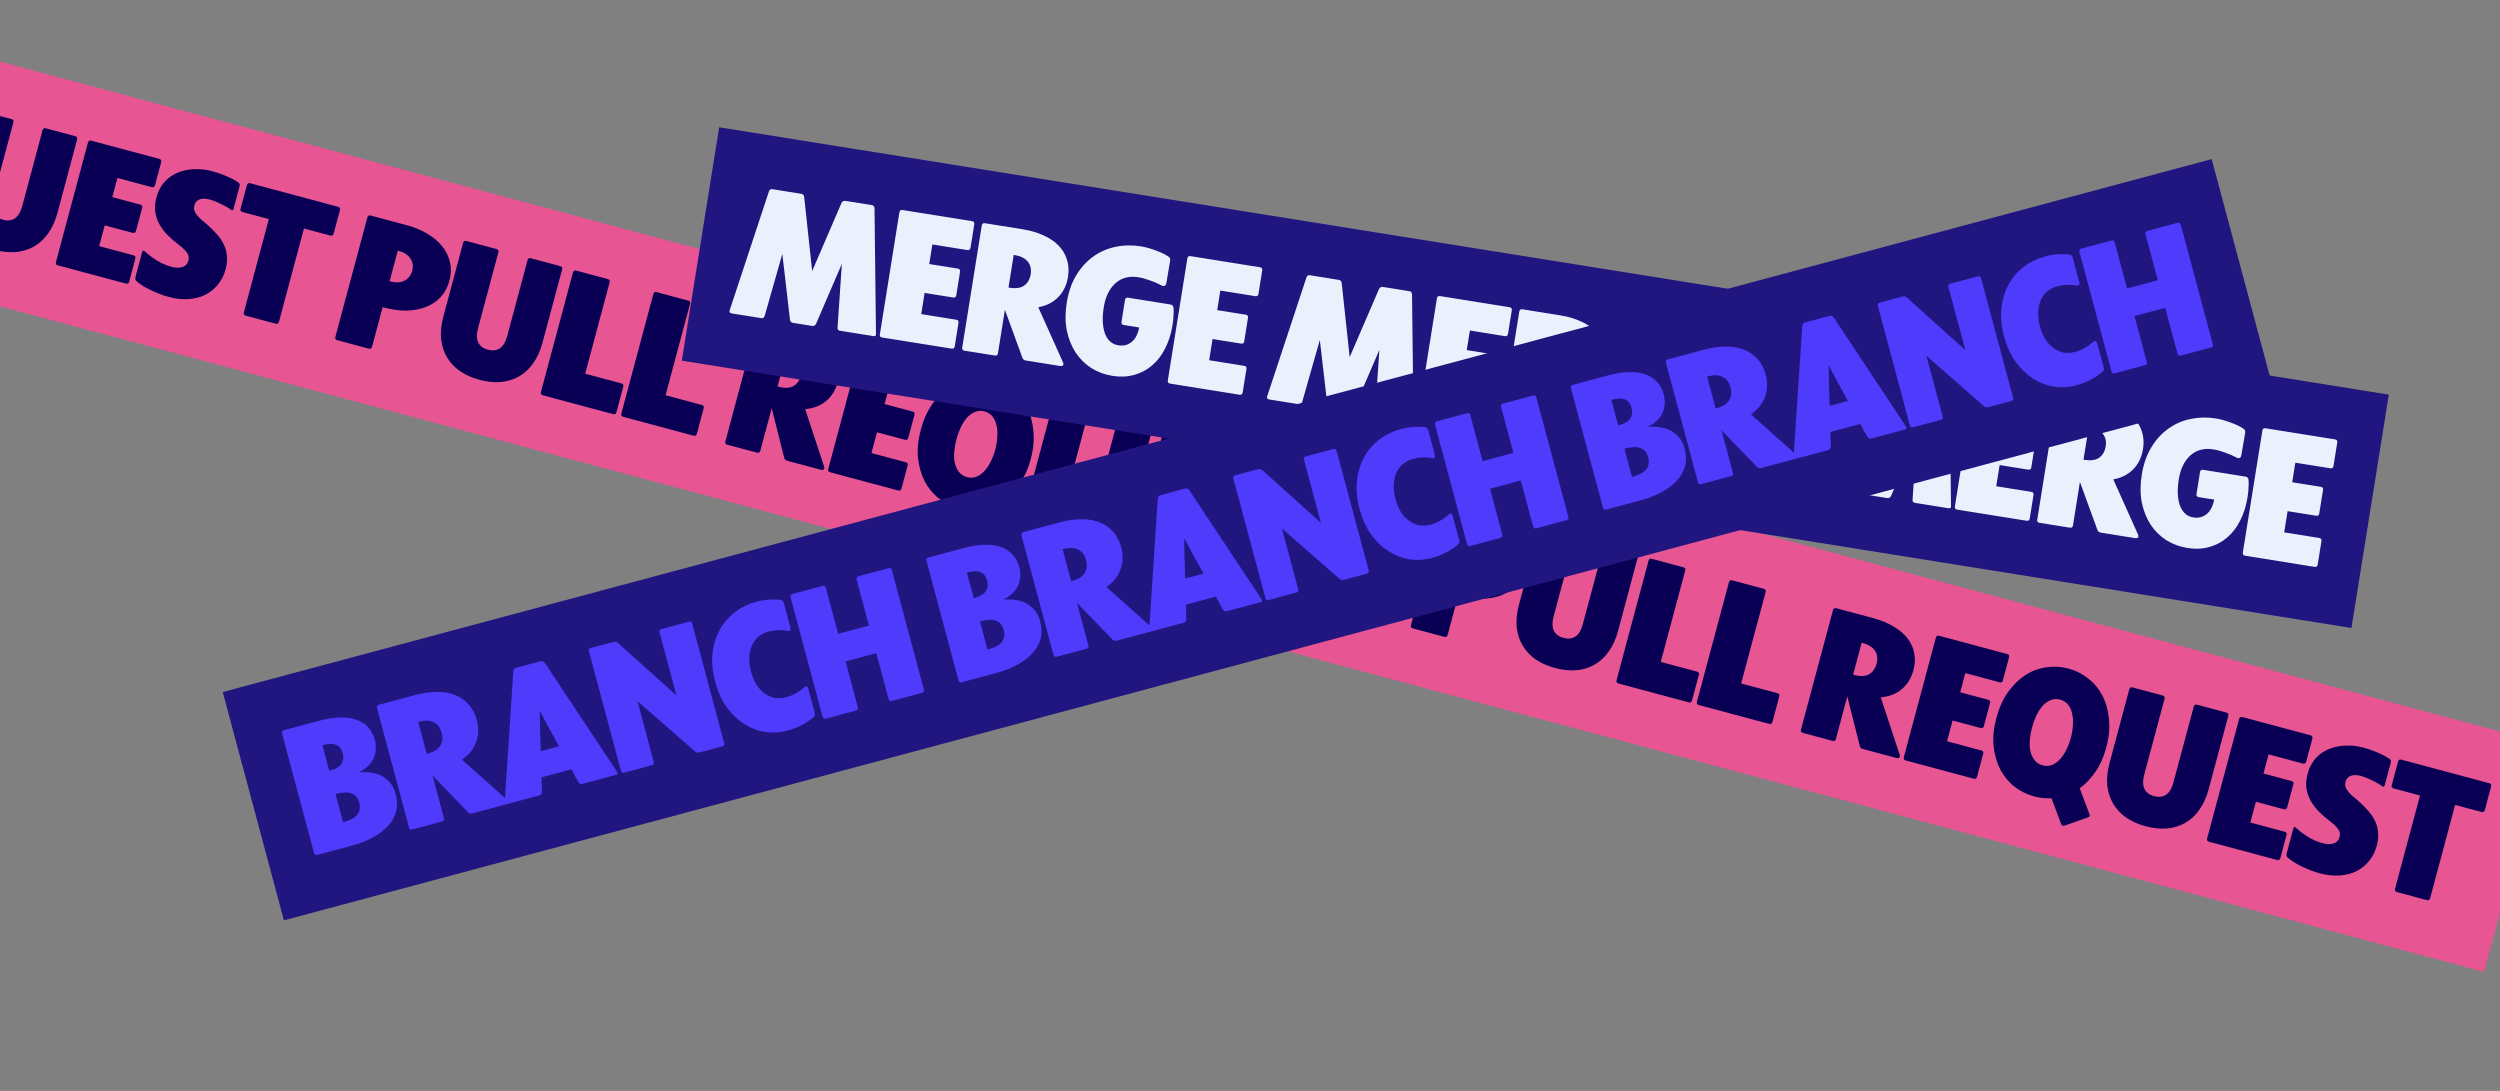 <svg width="550" height="240" viewBox="0 0 550 240" fill="none" xmlns="http://www.w3.org/2000/svg">
<rect x="0" y="0" width="550" height="240" fill="#808080" stroke="none"/>
<g clip-path="url(#clip0)">
<rect width="748" height="52" transform="translate(-162.542 -30) rotate(15)" fill="#E85593"/>
<path d="M-147.114 -13.857C-145.44 -13.408 -143.937 -12.785 -142.604 -11.986C-141.272 -11.188 -140.182 -10.26 -139.333 -9.205C-138.484 -8.149 -137.915 -6.975 -137.626 -5.683C-137.331 -4.417 -137.376 -3.062 -137.763 -1.62C-138.135 -0.229 -138.77 0.954 -139.666 1.929C-140.529 2.884 -141.609 3.617 -142.905 4.125C-144.168 4.615 -145.592 4.882 -147.178 4.927C-148.756 4.945 -150.434 4.717 -152.212 4.24L-152.443 4.178L-154.773 12.871C-154.876 13.258 -155.121 13.399 -155.508 13.296L-162.424 11.443C-162.81 11.339 -162.951 11.094 -162.848 10.708L-155.808 -15.565C-155.704 -15.952 -155.46 -16.093 -155.073 -15.99L-147.114 -13.857ZM-150.834 -1.519C-149.546 -1.174 -148.484 -1.221 -147.649 -1.66C-146.788 -2.092 -146.223 -2.81 -145.954 -3.814C-145.678 -4.845 -145.808 -5.749 -146.345 -6.528C-146.849 -7.326 -147.719 -7.89 -148.955 -8.222L-149.11 -8.263L-150.911 -1.54L-150.834 -1.519ZM-131.145 20.155C-132.767 19.72 -134.186 19.092 -135.402 18.269C-136.61 17.421 -137.566 16.405 -138.271 15.223C-138.975 14.04 -139.415 12.694 -139.59 11.184C-139.733 9.655 -139.559 7.976 -139.069 6.147L-134.752 -9.965C-134.648 -10.351 -134.403 -10.493 -134.017 -10.389L-127.41 -8.619C-127.024 -8.515 -126.882 -8.27 -126.986 -7.884L-131.458 8.807C-131.81 10.121 -131.789 11.176 -131.395 11.971C-130.994 12.742 -130.291 13.261 -129.287 13.53C-128.282 13.799 -127.414 13.701 -126.681 13.235C-125.942 12.742 -125.397 11.839 -125.045 10.526L-120.572 -6.165C-120.469 -6.552 -120.224 -6.693 -119.837 -6.59L-113.385 -4.861C-112.999 -4.757 -112.857 -4.512 -112.961 -4.126L-117.278 11.986C-117.768 13.815 -118.47 15.352 -119.383 16.598C-120.264 17.825 -121.305 18.775 -122.507 19.447C-123.708 20.119 -125.044 20.52 -126.515 20.65C-127.979 20.755 -129.522 20.59 -131.145 20.155ZM-99.932 20.94C-99.546 21.044 -99.404 21.289 -99.508 21.675L-101.009 27.277C-101.113 27.664 -101.357 27.805 -101.744 27.702L-117.199 23.561C-117.585 23.457 -117.726 23.212 -117.623 22.826L-110.583 -3.447C-110.48 -3.834 -110.235 -3.975 -109.848 -3.872L-102.932 -2.019C-102.546 -1.915 -102.404 -1.67 -102.508 -1.284L-107.891 18.808L-99.932 20.94ZM-82.244 25.68C-81.857 25.783 -81.716 26.028 -81.819 26.415L-83.32 32.017C-83.424 32.404 -83.669 32.545 -84.055 32.441L-99.51 28.3C-99.897 28.197 -100.038 27.952 -99.934 27.565L-92.894 1.292C-92.791 0.906 -92.546 0.764 -92.16 0.868L-85.244 2.721C-84.857 2.825 -84.716 3.07 -84.819 3.456L-90.203 23.547L-82.244 25.68ZM-55.355 39.138C-55.268 39.327 -55.248 39.511 -55.297 39.692C-55.373 39.975 -55.642 40.055 -56.106 39.93L-63.408 37.974C-63.821 37.863 -64.059 37.62 -64.124 37.244L-66.852 26.408L-69.358 35.758C-69.461 36.145 -69.706 36.286 -70.093 36.183L-76.622 34.433C-77.009 34.33 -77.15 34.085 -77.046 33.698L-70.007 7.425C-69.903 7.039 -69.658 6.897 -69.272 7.001L-61.158 9.175C-59.484 9.623 -58.016 10.224 -56.754 10.976C-55.46 11.709 -54.433 12.564 -53.673 13.541C-52.887 14.524 -52.379 15.613 -52.146 16.807C-51.888 18.008 -51.939 19.279 -52.298 20.618C-52.767 22.369 -53.625 23.768 -54.872 24.815C-56.118 25.861 -57.658 26.456 -59.491 26.6L-55.355 39.138ZM-63.684 14.585L-65.569 21.617L-65.414 21.659C-64.023 22.031 -62.923 21.995 -62.113 21.549C-61.271 21.085 -60.702 20.299 -60.405 19.191C-60.115 18.109 -60.235 17.166 -60.765 16.361C-61.294 15.557 -62.216 14.979 -63.53 14.627L-63.684 14.585ZM-40.889 21.273L-42.017 25.485L-35.874 27.131C-35.488 27.234 -35.346 27.479 -35.45 27.866L-36.806 32.927C-36.91 33.313 -37.154 33.455 -37.541 33.351L-43.684 31.705L-44.906 36.264L-37.372 38.283C-36.985 38.387 -36.844 38.632 -36.947 39.018L-38.303 44.079C-38.407 44.466 -38.652 44.607 -39.038 44.504L-53.991 40.497C-54.377 40.394 -54.519 40.149 -54.415 39.762L-47.375 13.489C-47.272 13.103 -47.027 12.961 -46.64 13.065L-31.688 17.071C-31.302 17.175 -31.16 17.42 -31.264 17.806L-32.62 22.868C-32.723 23.254 -32.968 23.395 -33.355 23.292L-40.889 21.273ZM-13.591 52.275C-13.529 52.457 -13.512 52.599 -13.54 52.702C-13.581 52.857 -13.706 52.962 -13.914 53.016L-19.038 54.832C-19.188 54.875 -19.314 54.882 -19.417 54.855C-19.572 54.813 -19.702 54.682 -19.808 54.46L-21.935 48.797C-23.198 48.872 -24.46 48.741 -25.722 48.403C-27.345 47.968 -28.808 47.245 -30.11 46.233C-31.406 45.196 -32.445 43.924 -33.229 42.416C-33.986 40.916 -34.468 39.213 -34.676 37.308C-34.857 35.409 -34.651 33.352 -34.058 31.137C-33.464 28.922 -32.611 27.025 -31.497 25.446C-30.358 23.874 -29.086 22.628 -27.68 21.707C-26.247 20.793 -24.715 20.224 -23.081 19.999C-21.44 19.748 -19.808 19.84 -18.186 20.275C-16.563 20.71 -15.116 21.443 -13.847 22.473C-12.544 23.485 -11.501 24.744 -10.718 26.252C-9.935 27.759 -9.456 29.475 -9.281 31.399C-9.081 33.33 -9.277 35.403 -9.871 37.618C-10.43 39.705 -11.226 41.493 -12.261 42.982C-13.269 44.479 -14.421 45.689 -15.718 46.611L-13.591 52.275ZM-26.214 33.239C-26.456 34.14 -26.617 35.05 -26.697 35.967C-26.77 36.858 -26.729 37.684 -26.573 38.443C-26.392 39.21 -26.087 39.871 -25.656 40.428C-25.226 40.985 -24.637 41.364 -23.89 41.564C-23.143 41.764 -22.444 41.731 -21.792 41.464C-21.141 41.196 -20.558 40.773 -20.044 40.193C-19.504 39.62 -19.043 38.929 -18.66 38.12C-18.245 37.293 -17.917 36.428 -17.675 35.527C-17.427 34.6 -17.279 33.687 -17.232 32.788C-17.151 31.871 -17.202 31.029 -17.383 30.263C-17.532 29.478 -17.821 28.807 -18.252 28.25C-18.682 27.693 -19.271 27.314 -20.018 27.114C-20.765 26.914 -21.464 26.947 -22.115 27.215C-22.767 27.482 -23.366 27.915 -23.913 28.514C-24.427 29.093 -24.879 29.801 -25.268 30.635C-25.651 31.444 -25.966 32.312 -26.214 33.239ZM-1.213 54.97C-2.835 54.535 -4.254 53.907 -5.469 53.084C-6.678 52.236 -7.634 51.221 -8.339 50.038C-9.043 48.855 -9.483 47.509 -9.658 45.999C-9.801 44.47 -9.627 42.791 -9.137 40.962L-4.82 24.85C-4.716 24.464 -4.471 24.323 -4.085 24.426L2.522 26.196C2.908 26.3 3.05 26.545 2.946 26.931L-1.526 43.623C-1.878 44.936 -1.857 45.991 -1.463 46.787C-1.062 47.557 -0.359 48.076 0.645 48.345C1.65 48.615 2.518 48.516 3.251 48.05C3.99 47.558 4.536 46.655 4.888 45.341L9.36 28.65C9.463 28.263 9.708 28.122 10.095 28.226L16.547 29.954C16.934 30.058 17.075 30.303 16.971 30.689L12.654 46.801C12.164 48.63 11.463 50.167 10.549 51.413C9.668 52.64 8.627 53.59 7.425 54.262C6.224 54.934 4.888 55.335 3.417 55.465C1.953 55.57 0.41 55.405 -1.213 54.97ZM25.835 39.152L24.707 43.363L30.85 45.009C31.237 45.113 31.378 45.358 31.274 45.744L29.918 50.806C29.815 51.192 29.57 51.333 29.183 51.23L23.04 49.584L21.819 54.143L29.353 56.162C29.739 56.265 29.881 56.51 29.777 56.897L28.421 61.958C28.317 62.344 28.072 62.486 27.686 62.382L12.733 58.376C12.347 58.272 12.206 58.027 12.309 57.641L19.349 31.368C19.453 30.981 19.698 30.84 20.084 30.944L35.036 34.95C35.423 35.054 35.564 35.298 35.461 35.685L34.105 40.746C34.001 41.133 33.756 41.274 33.37 41.171L25.835 39.152ZM37.118 65.324C35.83 64.979 34.551 64.498 33.28 63.881C32.029 63.297 30.963 62.639 30.082 61.906C29.796 61.636 29.701 61.321 29.797 60.96L31.278 55.435C31.34 55.203 31.448 55.108 31.603 55.15C31.706 55.177 31.789 55.227 31.853 55.299C32.719 56.084 33.639 56.772 34.612 57.364C35.611 57.963 36.626 58.401 37.656 58.677C38.635 58.939 39.456 58.966 40.12 58.757C40.816 58.529 41.26 58.055 41.453 57.334C41.619 56.715 41.522 56.151 41.162 55.64C40.827 55.137 40.226 54.548 39.358 53.873C38.438 53.185 37.609 52.466 36.871 51.716C36.133 50.966 35.532 50.17 35.068 49.328C34.603 48.486 34.295 47.575 34.143 46.596C34.017 45.623 34.106 44.571 34.41 43.437C34.776 42.072 35.371 40.934 36.195 40.023C37.019 39.111 37.987 38.432 39.101 37.985C40.221 37.513 41.435 37.258 42.743 37.222C44.057 37.16 45.383 37.308 46.723 37.667C47.753 37.943 48.763 38.297 49.752 38.727C50.748 39.132 51.62 39.587 52.368 40.091C52.694 40.316 52.809 40.609 52.712 40.97L51.387 45.916C51.311 46.199 51.183 46.316 51.003 46.268C50.951 46.254 50.881 46.208 50.792 46.129C50.12 45.645 49.342 45.202 48.456 44.799C47.603 44.377 46.842 44.076 46.172 43.897C45.27 43.655 44.514 43.646 43.902 43.868C43.316 44.098 42.943 44.509 42.785 45.101C42.674 45.514 42.655 45.895 42.727 46.245C42.831 46.577 43.007 46.9 43.254 47.215C43.501 47.529 43.799 47.858 44.149 48.2C44.532 48.523 44.95 48.87 45.403 49.24C46.276 49.998 47.04 50.755 47.693 51.51C48.354 52.239 48.868 52.998 49.236 53.787C49.631 54.583 49.859 55.431 49.921 56.331C50.017 57.212 49.923 58.181 49.64 59.237C49.294 60.525 48.732 61.644 47.953 62.595C47.206 63.527 46.288 64.275 45.199 64.839C44.116 65.377 42.885 65.696 41.505 65.795C40.151 65.902 38.689 65.745 37.118 65.324ZM74.366 45.488C74.752 45.592 74.894 45.837 74.79 46.223L73.403 51.401C73.299 51.787 73.054 51.928 72.668 51.825L66.873 50.272L61.375 70.788C61.272 71.174 61.027 71.316 60.64 71.212L54.072 69.453C53.686 69.349 53.544 69.104 53.648 68.718L59.145 48.201L53.349 46.648C52.963 46.545 52.822 46.3 52.925 45.914L54.312 40.736C54.416 40.35 54.661 40.208 55.047 40.312L74.366 45.488ZM89.515 49.548C91.189 49.996 92.693 50.62 94.025 51.419C95.357 52.217 96.447 53.144 97.296 54.2C98.145 55.256 98.714 56.43 99.003 57.722C99.299 58.988 99.253 60.343 98.867 61.785C98.494 63.176 97.859 64.359 96.963 65.333C96.1 66.289 95.02 67.021 93.725 67.53C92.461 68.019 91.037 68.287 89.451 68.331C87.873 68.35 86.195 68.121 84.418 67.645L84.186 67.583L81.856 76.276C81.753 76.662 81.508 76.804 81.122 76.7L74.206 74.847C73.819 74.744 73.678 74.499 73.781 74.112L80.821 47.839C80.925 47.453 81.17 47.311 81.556 47.415L89.515 49.548ZM85.795 61.885C87.083 62.23 88.145 62.184 88.98 61.745C89.841 61.313 90.406 60.595 90.676 59.59C90.952 58.56 90.821 57.655 90.285 56.877C89.781 56.079 88.91 55.514 87.674 55.183L87.519 55.142L85.718 61.864L85.795 61.885ZM105.485 83.56C103.862 83.125 102.443 82.496 101.228 81.674C100.019 80.825 99.063 79.81 98.358 78.627C97.654 77.445 97.214 76.098 97.039 74.588C96.896 73.059 97.07 71.38 97.56 69.551L101.877 53.44C101.981 53.053 102.226 52.912 102.612 53.016L109.219 54.786C109.605 54.889 109.747 55.134 109.643 55.521L105.171 72.212C104.819 73.525 104.84 74.58 105.234 75.376C105.635 76.146 106.338 76.666 107.342 76.935C108.347 77.204 109.215 77.105 109.948 76.639C110.687 76.147 111.233 75.244 111.585 73.93L116.057 57.239C116.161 56.853 116.406 56.711 116.792 56.815L123.244 58.544C123.631 58.647 123.772 58.892 123.669 59.279L119.351 75.39C118.861 77.219 118.16 78.757 117.246 80.003C116.365 81.23 115.324 82.179 114.122 82.851C112.921 83.523 111.585 83.924 110.114 84.055C108.65 84.159 107.107 83.995 105.485 83.56ZM136.697 84.345C137.083 84.448 137.225 84.693 137.121 85.08L135.62 90.682C135.517 91.068 135.272 91.21 134.885 91.106L119.431 86.965C119.044 86.862 118.903 86.617 119.006 86.23L126.046 59.957C126.15 59.571 126.395 59.429 126.781 59.533L133.697 61.386C134.083 61.49 134.225 61.734 134.121 62.121L128.738 82.212L136.697 84.345ZM154.386 89.085C154.772 89.188 154.913 89.433 154.81 89.819L153.309 95.422C153.205 95.808 152.96 95.95 152.574 95.846L137.119 91.705C136.733 91.601 136.591 91.356 136.695 90.97L143.735 64.697C143.838 64.31 144.083 64.169 144.469 64.272L151.386 66.126C151.772 66.229 151.913 66.474 151.81 66.861L146.426 86.952L154.386 89.085ZM181.274 102.542C181.361 102.731 181.381 102.916 181.333 103.096C181.257 103.38 180.987 103.459 180.523 103.335L173.221 101.378C172.809 101.268 172.57 101.025 172.505 100.648L169.777 89.813L167.271 99.163C167.168 99.549 166.923 99.691 166.537 99.587L160.007 97.838C159.621 97.734 159.479 97.489 159.583 97.103L166.623 70.83C166.726 70.443 166.971 70.302 167.357 70.405L175.471 72.579C177.145 73.028 178.613 73.628 179.875 74.381C181.169 75.114 182.196 75.969 182.956 76.945C183.742 77.929 184.251 79.018 184.483 80.212C184.741 81.413 184.69 82.683 184.331 84.022C183.862 85.774 183.004 87.173 181.757 88.219C180.511 89.266 178.971 89.861 177.138 90.005L181.274 102.542ZM172.945 77.99L171.061 85.022L171.215 85.063C172.606 85.436 173.706 85.4 174.516 84.954C175.358 84.489 175.928 83.703 176.224 82.596C176.514 81.514 176.394 80.571 175.865 79.766C175.335 78.962 174.413 78.383 173.099 78.031L172.945 77.99ZM195.74 84.678L194.612 88.889L200.755 90.535C201.141 90.639 201.283 90.884 201.179 91.27L199.823 96.332C199.72 96.718 199.475 96.859 199.088 96.756L192.945 95.11L191.723 99.669L199.258 101.688C199.644 101.791 199.785 102.036 199.682 102.422L198.326 107.484C198.222 107.87 197.977 108.012 197.591 107.908L182.638 103.902C182.252 103.798 182.11 103.553 182.214 103.167L189.254 76.894C189.357 76.507 189.602 76.366 189.989 76.469L204.941 80.476C205.328 80.579 205.469 80.824 205.366 81.211L204.009 86.272C203.906 86.659 203.661 86.8 203.274 86.697L195.74 84.678ZM223.038 115.679C223.1 115.861 223.117 116.004 223.089 116.107C223.048 116.262 222.923 116.366 222.715 116.421L217.591 118.236C217.441 118.279 217.315 118.287 217.212 118.259C217.057 118.218 216.927 118.086 216.821 117.865L214.694 112.201C213.431 112.277 212.169 112.146 210.907 111.808C209.284 111.373 207.821 110.65 206.519 109.638C205.223 108.601 204.184 107.328 203.401 105.821C202.643 104.32 202.161 102.617 201.954 100.712C201.772 98.814 201.978 96.757 202.572 94.542C203.165 92.327 204.019 90.43 205.132 88.851C206.271 87.278 207.543 86.032 208.95 85.111C210.382 84.198 211.915 83.628 213.548 83.403C215.189 83.153 216.821 83.245 218.444 83.68C220.066 84.115 221.513 84.847 222.783 85.878C224.085 86.889 225.128 88.149 225.911 89.656C226.695 91.164 227.173 92.879 227.348 94.803C227.548 96.734 227.352 98.808 226.758 101.023C226.199 103.109 225.403 104.897 224.369 106.387C223.36 107.884 222.208 109.093 220.912 110.016L223.038 115.679ZM210.415 96.644C210.173 97.545 210.012 98.454 209.932 99.372C209.859 100.263 209.9 101.088 210.056 101.848C210.237 102.614 210.543 103.276 210.973 103.833C211.404 104.39 211.992 104.769 212.739 104.969C213.486 105.169 214.185 105.135 214.837 104.868C215.488 104.601 216.071 104.177 216.585 103.597C217.125 103.024 217.587 102.334 217.969 101.525C218.384 100.697 218.712 99.833 218.954 98.931C219.202 98.004 219.35 97.091 219.398 96.193C219.478 95.276 219.427 94.434 219.246 93.668C219.097 92.882 218.808 92.211 218.377 91.654C217.947 91.097 217.358 90.719 216.611 90.519C215.864 90.318 215.165 90.352 214.514 90.619C213.862 90.886 213.263 91.319 212.716 91.918C212.202 92.498 211.75 93.205 211.361 94.04C210.979 94.848 210.663 95.716 210.415 96.644ZM235.417 118.375C233.794 117.94 232.375 117.311 231.16 116.489C229.951 115.641 228.995 114.625 228.29 113.442C227.586 112.26 227.146 110.913 226.971 109.403C226.828 107.874 227.002 106.195 227.492 104.367L231.809 88.255C231.913 87.869 232.158 87.727 232.544 87.831L239.151 89.601C239.538 89.704 239.679 89.95 239.575 90.336L235.103 107.027C234.751 108.341 234.772 109.395 235.166 110.191C235.567 110.961 236.27 111.481 237.275 111.75C238.279 112.019 239.148 111.921 239.88 111.454C240.619 110.962 241.165 110.059 241.517 108.746L245.989 92.054C246.093 91.668 246.338 91.527 246.724 91.63L253.176 93.359C253.563 93.463 253.704 93.707 253.601 94.094L249.284 110.206C248.794 112.034 248.092 113.572 247.178 114.818C246.297 116.045 245.256 116.994 244.054 117.666C242.853 118.338 241.517 118.739 240.046 118.87C238.583 118.975 237.039 118.81 235.417 118.375ZM262.465 102.556L261.336 106.768L267.479 108.414C267.866 108.517 268.007 108.762 267.904 109.149L266.547 114.21C266.444 114.597 266.199 114.738 265.813 114.635L259.669 112.988L258.448 117.548L265.982 119.566C266.368 119.67 266.51 119.915 266.406 120.301L265.05 125.363C264.946 125.749 264.702 125.89 264.315 125.787L249.363 121.78C248.976 121.677 248.835 121.432 248.938 121.046L255.978 94.772C256.082 94.386 256.327 94.245 256.713 94.348L271.666 98.355C272.052 98.458 272.193 98.703 272.09 99.09L270.734 104.151C270.63 104.537 270.385 104.679 269.999 104.575L262.465 102.556ZM273.747 128.728C272.459 128.383 271.18 127.902 269.909 127.286C268.658 126.702 267.592 126.044 266.712 125.311C266.425 125.041 266.33 124.726 266.427 124.365L267.907 118.84C267.969 118.608 268.078 118.513 268.232 118.554C268.335 118.582 268.418 118.632 268.482 118.704C269.348 119.488 270.268 120.177 271.242 120.769C272.241 121.368 273.255 121.805 274.286 122.081C275.264 122.343 276.085 122.37 276.749 122.161C277.445 121.934 277.889 121.459 278.083 120.738C278.248 120.12 278.151 119.556 277.791 119.045C277.456 118.541 276.855 117.952 275.987 117.278C275.067 116.59 274.238 115.871 273.5 115.121C272.763 114.371 272.161 113.575 271.697 112.733C271.232 111.89 270.924 110.98 270.773 110C270.647 109.028 270.736 107.975 271.039 106.842C271.405 105.477 272 104.338 272.824 103.427C273.648 102.516 274.616 101.837 275.73 101.39C276.851 100.917 278.064 100.663 279.372 100.627C280.686 100.565 282.013 100.713 283.352 101.072C284.382 101.348 285.392 101.701 286.381 102.132C287.377 102.537 288.249 102.991 288.997 103.496C289.323 103.721 289.438 104.014 289.341 104.375L288.016 109.32C287.94 109.603 287.812 109.721 287.632 109.673C287.58 109.659 287.51 109.612 287.421 109.533C286.75 109.05 285.971 108.607 285.085 108.204C284.232 107.782 283.471 107.481 282.801 107.302C281.899 107.06 281.143 107.05 280.531 107.273C279.945 107.503 279.573 107.913 279.414 108.506C279.303 108.918 279.284 109.299 279.356 109.65C279.46 109.982 279.636 110.305 279.883 110.619C280.13 110.934 280.428 111.262 280.778 111.605C281.161 111.928 281.579 112.275 282.032 112.645C282.905 113.403 283.669 114.16 284.322 114.915C284.983 115.644 285.497 116.403 285.866 117.192C286.26 117.988 286.488 118.836 286.551 119.736C286.646 120.617 286.552 121.586 286.269 122.642C285.924 123.93 285.362 125.049 284.582 126C283.836 126.932 282.917 127.679 281.828 128.243C280.745 128.781 279.514 129.1 278.134 129.2C276.781 129.306 275.318 129.149 273.747 128.728ZM310.995 108.893C311.381 108.996 311.523 109.241 311.419 109.628L310.032 114.805C309.929 115.192 309.684 115.333 309.297 115.229L303.502 113.677L298.004 134.193C297.901 134.579 297.656 134.721 297.27 134.617L290.701 132.857C290.315 132.754 290.173 132.509 290.277 132.122L295.774 111.606L289.979 110.053C289.592 109.95 289.451 109.705 289.554 109.318L290.942 104.141C291.045 103.754 291.29 103.613 291.677 103.717L310.995 108.893ZM326.144 112.952C327.819 113.401 329.322 114.024 330.654 114.823C331.986 115.622 333.076 116.549 333.925 117.605C334.774 118.66 335.343 119.834 335.632 121.126C335.928 122.393 335.882 123.747 335.496 125.189C335.123 126.58 334.489 127.763 333.593 128.738C332.729 129.694 331.65 130.426 330.354 130.934C329.091 131.424 327.666 131.691 326.081 131.736C324.502 131.754 322.824 131.526 321.047 131.049L320.815 130.987L318.486 139.681C318.382 140.067 318.137 140.209 317.751 140.105L310.835 138.252C310.448 138.148 310.307 137.903 310.41 137.517L317.45 111.244C317.554 110.857 317.799 110.716 318.185 110.82L326.144 112.952ZM322.424 125.29C323.712 125.635 324.774 125.588 325.609 125.149C326.47 124.717 327.036 123.999 327.305 122.995C327.581 121.964 327.451 121.06 326.914 120.281C326.41 119.483 325.54 118.919 324.303 118.588L324.149 118.546L322.347 125.269L322.424 125.29ZM342.114 146.964C340.491 146.529 339.072 145.901 337.857 145.078C336.649 144.23 335.692 143.214 334.988 142.032C334.283 140.849 333.843 139.503 333.668 137.993C333.526 136.464 333.699 134.785 334.189 132.956L338.506 116.844C338.61 116.458 338.855 116.317 339.241 116.42L345.848 118.19C346.235 118.294 346.376 118.539 346.272 118.925L341.8 135.616C341.448 136.93 341.469 137.985 341.863 138.781C342.264 139.551 342.967 140.07 343.972 140.339C344.976 140.609 345.845 140.51 346.577 140.044C347.316 139.552 347.862 138.649 348.214 137.335L352.686 120.644C352.79 120.257 353.035 120.116 353.421 120.22L359.873 121.948C360.26 122.052 360.401 122.297 360.298 122.683L355.981 138.795C355.491 140.624 354.789 142.161 353.875 143.407C352.994 144.634 351.953 145.584 350.751 146.256C349.55 146.928 348.214 147.329 346.743 147.459C345.28 147.564 343.736 147.399 342.114 146.964ZM373.326 147.749C373.713 147.853 373.854 148.098 373.751 148.484L372.249 154.087C372.146 154.473 371.901 154.614 371.515 154.511L356.06 150.37C355.673 150.266 355.532 150.021 355.635 149.635L362.675 123.362C362.779 122.975 363.024 122.834 363.41 122.938L370.326 124.791C370.713 124.894 370.854 125.139 370.75 125.526L365.367 145.617L373.326 147.749ZM391.015 152.489C391.401 152.593 391.543 152.838 391.439 153.224L389.938 158.826C389.834 159.213 389.589 159.354 389.203 159.251L373.748 155.109C373.362 155.006 373.22 154.761 373.324 154.375L380.364 128.101C380.467 127.715 380.712 127.574 381.099 127.677L388.015 129.53C388.401 129.634 388.542 129.879 388.439 130.265L383.056 150.356L391.015 152.489ZM417.903 165.947C417.991 166.136 418.01 166.321 417.962 166.501C417.886 166.784 417.616 166.864 417.152 166.74L409.85 164.783C409.438 164.672 409.199 164.429 409.135 164.053L406.406 153.217L403.901 162.568C403.797 162.954 403.552 163.095 403.166 162.992L396.636 161.242C396.25 161.139 396.108 160.894 396.212 160.507L403.252 134.234C403.355 133.848 403.6 133.706 403.987 133.81L412.1 135.984C413.775 136.433 415.243 137.033 416.504 137.785C417.799 138.519 418.826 139.373 419.585 140.35C420.371 141.334 420.88 142.422 421.112 143.616C421.37 144.817 421.319 146.088 420.961 147.427C420.491 149.179 419.633 150.578 418.387 151.624C417.14 152.67 415.6 153.265 413.767 153.409L417.903 165.947ZM409.574 141.394L407.69 148.426L407.844 148.468C409.235 148.841 410.335 148.804 411.145 148.358C411.987 147.894 412.557 147.108 412.854 146C413.144 144.918 413.024 143.975 412.494 143.171C411.964 142.366 411.042 141.788 409.728 141.436L409.574 141.394ZM432.369 148.082L431.241 152.294L437.384 153.94C437.771 154.043 437.912 154.288 437.809 154.675L436.452 159.736C436.349 160.122 436.104 160.264 435.717 160.16L429.574 158.514L428.353 163.073L435.887 165.092C436.273 165.196 436.415 165.441 436.311 165.827L434.955 170.889C434.851 171.275 434.606 171.416 434.22 171.313L419.267 167.306C418.881 167.203 418.74 166.958 418.843 166.571L425.883 140.298C425.987 139.912 426.232 139.77 426.618 139.874L441.57 143.881C441.957 143.984 442.098 144.229 441.995 144.615L440.639 149.677C440.535 150.063 440.29 150.205 439.904 150.101L432.369 148.082ZM459.667 179.084C459.729 179.266 459.746 179.409 459.718 179.512C459.677 179.666 459.552 179.771 459.344 179.826L454.22 181.641C454.07 181.684 453.944 181.691 453.841 181.664C453.687 181.622 453.556 181.491 453.45 181.269L451.323 175.606C450.061 175.682 448.798 175.55 447.536 175.212C445.913 174.777 444.451 174.054 443.148 173.043C441.852 172.005 440.813 170.733 440.03 169.225C439.272 167.725 438.79 166.022 438.583 164.117C438.401 162.218 438.607 160.162 439.201 157.946C439.794 155.731 440.648 153.834 441.761 152.255C442.9 150.683 444.173 149.437 445.579 148.516C447.011 147.602 448.544 147.033 450.178 146.808C451.818 146.557 453.45 146.65 455.073 147.084C456.696 147.519 458.142 148.252 459.412 149.282C460.714 150.294 461.757 151.553 462.541 153.061C463.324 154.568 463.803 156.284 463.977 158.208C464.178 160.139 463.981 162.212 463.388 164.427C462.828 166.514 462.032 168.302 460.998 169.792C459.989 171.288 458.837 172.498 457.541 173.42L459.667 179.084ZM447.044 160.048C446.802 160.95 446.642 161.859 446.562 162.776C446.488 163.668 446.529 164.493 446.685 165.252C446.866 166.019 447.172 166.68 447.602 167.238C448.033 167.795 448.622 168.173 449.369 168.373C450.115 168.574 450.815 168.54 451.466 168.273C452.117 168.006 452.7 167.582 453.214 167.002C453.755 166.429 454.216 165.738 454.598 164.93C455.013 164.102 455.341 163.238 455.583 162.336C455.831 161.409 455.979 160.496 456.027 159.598C456.107 158.68 456.056 157.839 455.875 157.072C455.727 156.287 455.437 155.616 455.007 155.059C454.576 154.502 453.987 154.123 453.24 153.923C452.493 153.723 451.794 153.756 451.143 154.024C450.492 154.291 449.892 154.724 449.345 155.323C448.831 155.903 448.379 156.61 447.99 157.444C447.608 158.253 447.293 159.121 447.044 160.048ZM472.046 181.78C470.423 181.345 469.004 180.716 467.789 179.893C466.581 179.045 465.624 178.03 464.92 176.847C464.215 175.664 463.775 174.318 463.6 172.808C463.458 171.279 463.631 169.6 464.121 167.771L468.439 151.66C468.542 151.273 468.787 151.132 469.173 151.235L475.78 153.006C476.167 153.109 476.308 153.354 476.205 153.74L471.732 170.432C471.38 171.745 471.401 172.8 471.795 173.596C472.196 174.366 472.899 174.885 473.904 175.155C474.908 175.424 475.777 175.325 476.509 174.859C477.248 174.367 477.794 173.464 478.146 172.15L482.618 155.459C482.722 155.073 482.967 154.931 483.353 155.035L489.806 156.764C490.192 156.867 490.333 157.112 490.23 157.499L485.913 173.61C485.423 175.439 484.721 176.976 483.807 178.222C482.926 179.45 481.885 180.399 480.684 181.071C479.482 181.743 478.146 182.144 476.675 182.275C475.212 182.379 473.669 182.214 472.046 181.78ZM499.094 165.961L497.965 170.172L504.109 171.819C504.495 171.922 504.636 172.167 504.533 172.553L503.177 177.615C503.073 178.001 502.828 178.143 502.442 178.039L496.299 176.393L495.077 180.952L502.611 182.971C502.998 183.075 503.139 183.319 503.035 183.706L501.679 188.767C501.576 189.154 501.331 189.295 500.944 189.192L485.992 185.185C485.605 185.081 485.464 184.837 485.568 184.45L492.607 158.177C492.711 157.791 492.956 157.649 493.342 157.753L508.295 161.759C508.681 161.863 508.823 162.108 508.719 162.494L507.363 167.556C507.259 167.942 507.014 168.083 506.628 167.98L499.094 165.961ZM510.376 192.133C509.088 191.788 507.809 191.307 506.539 190.691C505.287 190.107 504.221 189.448 503.341 188.716C503.054 188.446 502.959 188.13 503.056 187.77L504.536 182.245C504.598 182.013 504.707 181.917 504.861 181.959C504.964 181.986 505.048 182.036 505.111 182.109C505.978 182.893 506.897 183.581 507.871 184.173C508.87 184.772 509.884 185.21 510.915 185.486C511.894 185.748 512.715 185.775 513.378 185.566C514.074 185.338 514.518 184.864 514.712 184.143C514.877 183.525 514.78 182.96 514.42 182.45C514.086 181.946 513.484 181.357 512.616 180.682C511.696 179.994 510.867 179.275 510.129 178.525C509.392 177.776 508.791 176.98 508.326 176.137C507.862 175.295 507.554 174.384 507.402 173.405C507.276 172.433 507.365 171.38 507.668 170.246C508.034 168.881 508.629 167.743 509.453 166.832C510.277 165.921 511.246 165.242 512.359 164.795C513.48 164.322 514.694 164.067 516.001 164.031C517.315 163.969 518.642 164.118 519.981 164.477C521.012 164.753 522.021 165.106 523.01 165.537C524.006 165.941 524.878 166.396 525.626 166.9C525.952 167.126 526.067 167.419 525.971 167.779L524.645 172.725C524.57 173.008 524.441 173.126 524.261 173.077C524.21 173.063 524.139 173.017 524.05 172.938C523.379 172.454 522.6 172.011 521.715 171.608C520.861 171.186 520.1 170.886 519.43 170.706C518.529 170.465 517.772 170.455 517.16 170.678C516.574 170.907 516.202 171.318 516.043 171.911C515.933 172.323 515.913 172.704 515.985 173.054C516.089 173.386 516.265 173.709 516.512 174.024C516.759 174.339 517.058 174.667 517.408 175.009C517.79 175.333 518.208 175.679 518.661 176.049C519.535 176.808 520.298 177.564 520.952 178.319C521.612 179.048 522.126 179.807 522.495 180.596C522.889 181.392 523.117 182.24 523.18 183.14C523.275 184.022 523.181 184.99 522.898 186.046C522.553 187.334 521.991 188.454 521.211 189.404C520.465 190.336 519.547 191.084 518.457 191.648C517.374 192.186 516.143 192.505 514.763 192.604C513.41 192.711 511.947 192.554 510.376 192.133ZM547.624 172.298C548.011 172.401 548.152 172.646 548.049 173.032L546.661 178.21C546.558 178.596 546.313 178.738 545.926 178.634L540.131 177.081L534.634 197.597C534.53 197.984 534.285 198.125 533.899 198.022L527.33 196.262C526.944 196.158 526.803 195.913 526.906 195.527L532.403 175.011L526.608 173.458C526.222 173.354 526.08 173.109 526.184 172.723L527.571 167.545C527.674 167.159 527.919 167.018 528.306 167.121L547.624 172.298Z" fill="#090055"/>
<rect width="372" height="52" transform="translate(158.221 28) rotate(9.097)" fill="#211680"/>
<path d="M192.714 73.425C192.705 73.477 192.699 73.517 192.695 73.543C192.721 73.547 192.73 73.576 192.721 73.628C192.679 73.892 192.487 73.996 192.145 73.941L184.798 72.765C184.403 72.702 184.224 72.47 184.261 72.071L185.211 58.045L179.534 71.233C179.339 71.607 179.058 71.765 178.689 71.706L174.463 71.029C174.068 70.966 173.847 70.741 173.801 70.356L172.11 55.866L168.225 69.504C168.11 69.89 167.854 70.052 167.459 69.989L160.942 68.945C160.574 68.886 160.434 68.661 160.524 68.27L169.169 42.108C169.285 41.722 169.54 41.56 169.935 41.623L176.254 42.635C176.649 42.698 176.87 42.923 176.916 43.308L178.678 59.632L185.125 44.663C185.32 44.289 185.602 44.132 185.971 44.191L191.777 45.12C192.172 45.184 192.377 45.419 192.393 45.827L192.714 73.425ZM205.123 53.779L204.433 58.085L210.713 59.09C211.108 59.153 211.274 59.383 211.211 59.778L210.383 64.952C210.319 65.347 210.09 65.512 209.695 65.449L203.415 64.444L202.669 69.104L210.371 70.337C210.766 70.401 210.932 70.63 210.868 71.025L210.04 76.199C209.977 76.594 209.748 76.76 209.353 76.697L194.067 74.249C193.672 74.186 193.507 73.957 193.57 73.562L197.87 46.704C197.933 46.309 198.163 46.143 198.558 46.206L213.843 48.654C214.238 48.717 214.404 48.946 214.34 49.341L213.512 54.515C213.449 54.91 213.22 55.076 212.825 55.013L205.123 53.779ZM233.826 79.643C233.933 79.822 233.971 80.004 233.942 80.188C233.895 80.478 233.635 80.584 233.161 80.509L225.696 79.313C225.275 79.246 225.013 79.028 224.909 78.661L221.081 68.163L219.55 77.722C219.487 78.117 219.258 78.282 218.863 78.219L212.188 77.15C211.793 77.087 211.627 76.858 211.691 76.463L215.991 49.605C216.054 49.21 216.283 49.044 216.678 49.108L224.973 50.436C226.684 50.71 228.206 51.156 229.538 51.774C230.901 52.371 232.011 53.115 232.867 54.009C233.75 54.906 234.368 55.937 234.721 57.101C235.102 58.269 235.182 59.538 234.963 60.907C234.676 62.697 233.967 64.177 232.834 65.346C231.702 66.515 230.231 67.266 228.423 67.597L233.826 79.643ZM223.016 56.077L221.865 63.266L222.023 63.291C223.445 63.519 224.536 63.369 225.295 62.843C226.085 62.294 226.571 61.454 226.752 60.321C226.929 59.215 226.713 58.29 226.103 57.544C225.493 56.798 224.517 56.318 223.174 56.103L223.016 56.077ZM244.745 82.687C243.033 82.413 241.478 81.84 240.078 80.968C238.709 80.073 237.555 78.93 236.617 77.537C235.709 76.123 235.065 74.494 234.685 72.651C234.336 70.785 234.336 68.76 234.686 66.574C235.057 64.257 235.756 62.249 236.785 60.55C237.813 58.852 239.058 57.485 240.52 56.449C241.986 55.388 243.612 54.676 245.399 54.314C247.189 53.925 249.046 53.885 250.968 54.193C251.995 54.357 253.069 54.651 254.189 55.073C255.314 55.469 256.255 55.917 257.013 56.416C257.36 56.607 257.5 56.913 257.433 57.334L256.622 62.147C256.529 62.726 256.285 62.984 255.89 62.921C255.732 62.896 255.567 62.829 255.396 62.72C254.674 62.335 253.865 61.989 252.969 61.684C252.103 61.356 251.262 61.127 250.446 60.996C248.418 60.671 246.727 61.116 245.371 62.33C244.042 63.549 243.194 65.303 242.827 67.594C242.46 69.885 242.545 71.803 243.081 73.347C243.647 74.869 244.628 75.742 246.024 75.965C247.156 76.146 248.125 75.91 248.932 75.256C249.766 74.606 250.329 73.535 250.622 72.043L247.225 71.499C246.83 71.436 246.664 71.206 246.727 70.811L247.499 65.993C247.562 65.598 247.791 65.432 248.186 65.495L257.507 66.988C257.902 67.051 258.123 67.275 258.169 67.661C258.217 68.209 258.216 68.803 258.168 69.443C258.145 70.088 258.073 70.792 257.951 71.555C257.647 73.451 257.104 75.16 256.32 76.682C255.567 78.182 254.612 79.42 253.457 80.396C252.327 81.376 251.014 82.071 249.518 82.479C248.047 82.892 246.456 82.961 244.745 82.687ZM268.472 63.923L267.783 68.228L274.063 69.233C274.458 69.297 274.624 69.526 274.56 69.921L273.732 75.095C273.669 75.49 273.44 75.656 273.045 75.592L266.765 74.587L266.018 79.248L273.72 80.481C274.115 80.544 274.281 80.773 274.218 81.168L273.389 86.342C273.326 86.737 273.097 86.903 272.702 86.84L257.417 84.392C257.022 84.329 256.856 84.1 256.919 83.705L261.22 56.847C261.283 56.452 261.512 56.286 261.907 56.349L277.192 58.797C277.587 58.86 277.753 59.089 277.69 59.484L276.861 64.658C276.798 65.053 276.569 65.219 276.174 65.156L268.472 63.923ZM310.965 92.359C310.957 92.411 310.95 92.451 310.946 92.477C310.972 92.481 310.981 92.51 310.973 92.562C310.931 92.826 310.739 92.93 310.396 92.875L303.05 91.699C302.655 91.636 302.476 91.404 302.513 91.005L303.462 76.979L297.786 90.167C297.591 90.541 297.309 90.699 296.94 90.64L292.714 89.963C292.319 89.9 292.099 89.675 292.052 89.29L290.362 74.8L286.477 88.438C286.361 88.824 286.106 88.986 285.711 88.923L279.194 87.879C278.825 87.82 278.686 87.595 278.775 87.204L287.42 61.042C287.536 60.656 287.792 60.494 288.186 60.557L294.506 61.569C294.901 61.632 295.122 61.857 295.168 62.242L296.929 78.566L303.377 63.597C303.572 63.223 303.854 63.066 304.222 63.125L310.028 64.055C310.423 64.118 310.629 64.353 310.644 64.761L310.965 92.359ZM323.374 72.713L322.685 77.019L328.965 78.024C329.36 78.087 329.526 78.317 329.463 78.712L328.634 83.886C328.571 84.281 328.342 84.446 327.947 84.383L321.667 83.378L320.921 88.038L328.622 89.272C329.017 89.335 329.183 89.564 329.12 89.959L328.292 95.133C328.228 95.528 327.999 95.694 327.604 95.63L312.319 93.183C311.924 93.12 311.758 92.891 311.821 92.496L316.122 65.638C316.185 65.243 316.414 65.077 316.809 65.14L332.094 67.588C332.489 67.651 332.655 67.88 332.592 68.275L331.764 73.449C331.7 73.844 331.471 74.01 331.076 73.947L323.374 72.713ZM352.078 98.577C352.184 98.756 352.223 98.938 352.193 99.122C352.147 99.412 351.887 99.519 351.413 99.443L343.948 98.247C343.526 98.18 343.264 97.962 343.161 97.595L339.332 87.097L337.802 96.656C337.739 97.051 337.51 97.216 337.115 97.153L330.44 96.085C330.045 96.021 329.879 95.792 329.942 95.397L334.243 68.539C334.306 68.144 334.535 67.978 334.93 68.042L343.224 69.37C344.936 69.644 346.458 70.09 347.79 70.708C349.153 71.305 350.262 72.049 351.119 72.943C352.001 73.84 352.619 74.871 352.973 76.035C353.353 77.203 353.434 78.472 353.214 79.841C352.928 81.631 352.218 83.111 351.086 84.28C349.953 85.449 348.483 86.2 346.674 86.531L352.078 98.577ZM341.268 75.011L340.117 82.2L340.275 82.225C341.697 82.453 342.787 82.303 343.547 81.777C344.337 81.228 344.822 80.388 345.004 79.255C345.181 78.15 344.964 77.224 344.355 76.478C343.745 75.732 342.769 75.252 341.426 75.037L341.268 75.011ZM362.996 101.621C361.285 101.347 359.729 100.774 358.329 99.902C356.96 99.007 355.807 97.864 354.868 96.472C353.961 95.057 353.317 93.428 352.937 91.585C352.587 89.719 352.587 87.694 352.937 85.508C353.308 83.191 354.008 81.183 355.036 79.484C356.064 77.786 357.309 76.419 358.771 75.383C360.238 74.322 361.864 73.61 363.65 73.248C365.441 72.859 367.297 72.819 369.22 73.127C370.247 73.291 371.32 73.585 372.441 74.007C373.566 74.403 374.507 74.851 375.264 75.35C375.612 75.541 375.752 75.847 375.684 76.269L374.873 81.081C374.78 81.66 374.537 81.918 374.142 81.855C373.984 81.83 373.819 81.763 373.647 81.654C372.926 81.269 372.117 80.923 371.221 80.618C370.355 80.29 369.514 80.061 368.697 79.93C366.67 79.605 364.978 80.05 363.623 81.264C362.293 82.483 361.445 84.237 361.078 86.528C360.712 88.819 360.796 90.737 361.332 92.281C361.899 93.803 362.88 94.676 364.275 94.899C365.407 95.08 366.377 94.844 367.184 94.19C368.017 93.54 368.58 92.469 368.873 90.977L365.476 90.433C365.081 90.37 364.916 90.14 364.979 89.746L365.75 84.927C365.814 84.532 366.043 84.366 366.438 84.429L375.759 85.922C376.154 85.985 376.375 86.209 376.421 86.595C376.468 87.143 376.468 87.737 376.419 88.377C376.397 89.022 376.325 89.726 376.202 90.489C375.899 92.385 375.355 94.094 374.571 95.616C373.818 97.116 372.864 98.354 371.708 99.33C370.579 100.31 369.266 101.005 367.769 101.413C366.299 101.826 364.708 101.895 362.996 101.621ZM386.724 82.857L386.034 87.162L392.314 88.167C392.709 88.231 392.875 88.46 392.812 88.855L391.983 94.029C391.92 94.424 391.691 94.59 391.296 94.526L385.016 93.521L384.27 98.181L391.972 99.415C392.367 99.478 392.533 99.707 392.469 100.102L391.641 105.276C391.578 105.671 391.349 105.837 390.954 105.774L375.668 103.326C375.273 103.263 375.107 103.034 375.171 102.639L379.471 75.781C379.534 75.386 379.763 75.22 380.158 75.284L395.444 77.731C395.839 77.794 396.005 78.023 395.941 78.418L395.113 83.592C395.05 83.987 394.821 84.153 394.426 84.09L386.724 82.857ZM429.217 111.293C429.208 111.345 429.202 111.385 429.198 111.411C429.224 111.415 429.233 111.444 429.225 111.496C429.182 111.76 428.99 111.864 428.648 111.809L421.301 110.633C420.906 110.57 420.727 110.338 420.764 109.939L421.714 95.913L416.037 109.101C415.842 109.475 415.561 109.633 415.192 109.574L410.966 108.897C410.571 108.834 410.35 108.609 410.304 108.224L408.614 93.734L404.729 107.372C404.613 107.758 404.357 107.92 403.962 107.857L397.445 106.813C397.077 106.754 396.937 106.529 397.027 106.139L405.672 79.976C405.788 79.59 406.043 79.428 406.438 79.491L412.758 80.503C413.153 80.566 413.373 80.791 413.419 81.176L415.181 97.5L421.629 82.531C421.823 82.157 422.105 82 422.474 82.059L428.28 82.989C428.675 83.052 428.88 83.287 428.896 83.695L429.217 111.293ZM441.626 91.647L440.937 95.953L447.217 96.958C447.612 97.021 447.777 97.251 447.714 97.645L446.886 102.82C446.822 103.215 446.593 103.38 446.198 103.317L439.918 102.312L439.172 106.972L446.874 108.205C447.269 108.269 447.435 108.498 447.372 108.893L446.543 114.067C446.48 114.462 446.251 114.628 445.856 114.564L430.571 112.117C430.176 112.054 430.01 111.825 430.073 111.43L434.373 84.572C434.437 84.177 434.666 84.011 435.061 84.074L450.346 86.522C450.741 86.585 450.907 86.814 450.844 87.209L450.015 92.383C449.952 92.778 449.723 92.944 449.328 92.881L441.626 91.647ZM470.329 117.511C470.436 117.69 470.474 117.872 470.445 118.056C470.398 118.346 470.138 118.452 469.664 118.377L462.199 117.181C461.778 117.114 461.516 116.896 461.413 116.529L457.584 106.031L456.054 115.59C455.99 115.985 455.761 116.151 455.366 116.087L448.691 115.019C448.296 114.955 448.13 114.726 448.194 114.331L452.494 87.473C452.557 87.078 452.786 86.912 453.181 86.976L461.476 88.304C463.187 88.578 464.709 89.024 466.042 89.642C467.404 90.239 468.514 90.984 469.37 91.877C470.253 92.774 470.871 93.805 471.225 94.969C471.605 96.137 471.685 97.406 471.466 98.775C471.179 100.565 470.47 102.045 469.337 103.214C468.205 104.383 466.734 105.134 464.926 105.465L470.329 117.511ZM459.519 93.945L458.368 101.134L458.526 101.159C459.948 101.387 461.039 101.237 461.798 100.711C462.588 100.162 463.074 99.322 463.255 98.189C463.432 97.084 463.216 96.158 462.606 95.412C461.996 94.666 461.02 94.186 459.677 93.971L459.519 93.945ZM481.248 120.555C479.536 120.281 477.981 119.708 476.581 118.836C475.212 117.942 474.058 116.798 473.12 115.406C472.212 113.991 471.568 112.362 471.188 110.519C470.839 108.653 470.839 106.628 471.189 104.442C471.56 102.125 472.259 100.117 473.288 98.418C474.316 96.72 475.561 95.353 477.023 94.317C478.489 93.256 480.116 92.544 481.902 92.182C483.693 91.793 485.549 91.753 487.471 92.061C488.498 92.225 489.572 92.519 490.693 92.941C491.817 93.338 492.758 93.785 493.516 94.285C493.863 94.475 494.003 94.781 493.936 95.203L493.125 100.015C493.032 100.594 492.788 100.852 492.393 100.789C492.235 100.764 492.07 100.697 491.899 100.588C491.177 100.203 490.368 99.857 489.472 99.552C488.606 99.224 487.765 98.995 486.949 98.864C484.922 98.539 483.23 98.984 481.874 100.198C480.545 101.417 479.697 103.172 479.33 105.462C478.963 107.753 479.048 109.671 479.584 111.215C480.15 112.737 481.131 113.61 482.527 113.833C483.659 114.014 484.629 113.778 485.435 113.124C486.269 112.474 486.832 111.403 487.125 109.911L483.728 109.367C483.333 109.304 483.167 109.074 483.23 108.679L484.002 103.861C484.065 103.466 484.294 103.3 484.689 103.363L494.011 104.856C494.406 104.919 494.626 105.143 494.672 105.529C494.72 106.077 494.719 106.671 494.671 107.311C494.648 107.956 494.576 108.66 494.454 109.423C494.15 111.319 493.607 113.028 492.823 114.55C492.07 116.05 491.115 117.288 489.96 118.264C488.831 119.244 487.518 119.939 486.021 120.347C484.55 120.76 482.959 120.829 481.248 120.555ZM504.975 101.791L504.286 106.096L510.566 107.101C510.961 107.165 511.127 107.394 511.064 107.789L510.235 112.963C510.172 113.358 509.943 113.524 509.548 113.46L503.268 112.455L502.521 117.116L510.223 118.349C510.618 118.412 510.784 118.641 510.721 119.036L509.893 124.21C509.829 124.605 509.6 124.771 509.205 124.708L493.92 122.26C493.525 122.197 493.359 121.968 493.422 121.573L497.723 94.715C497.786 94.32 498.015 94.154 498.41 94.218L513.695 96.665C514.09 96.728 514.256 96.957 514.193 97.352L513.364 102.526C513.301 102.921 513.072 103.087 512.677 103.024L504.975 101.791Z" fill="#EAF1FC"/>
<rect width="453" height="52" transform="translate(49 152.245) rotate(-15)" fill="#211680"/>
<path d="M79.114 169.892C81.252 169.734 83.001 170.079 84.361 170.93C85.721 171.78 86.625 173.042 87.073 174.717C87.425 176.03 87.456 177.278 87.165 178.46C86.868 179.617 86.284 180.684 85.415 181.663C84.564 182.608 83.453 183.458 82.081 184.212C80.709 184.966 79.135 185.581 77.358 186.058L69.823 188.076C69.437 188.18 69.192 188.039 69.089 187.652L62.049 161.379C61.945 160.993 62.087 160.748 62.473 160.644L70.162 158.584C71.759 158.156 73.239 157.911 74.603 157.849C75.967 157.788 77.179 157.932 78.239 158.283C79.293 158.608 80.181 159.143 80.905 159.888C81.629 160.632 82.15 161.597 82.468 162.782C82.847 164.199 82.754 165.549 82.186 166.833C81.612 168.091 80.581 169.085 79.093 169.815L79.114 169.892ZM75.375 165.676C74.892 163.873 73.504 163.279 71.212 163.893L70.941 163.966L72.442 169.568L72.635 169.516C74.98 168.888 75.893 167.608 75.375 165.676ZM75.746 180.816C78.502 180.078 79.597 178.652 79.031 176.54C78.769 175.561 78.221 174.908 77.388 174.579C76.58 174.243 75.493 174.258 74.128 174.624L73.819 174.707L75.476 180.889L75.746 180.816ZM111.489 175.918C111.659 176.038 111.769 176.189 111.817 176.369C111.893 176.652 111.699 176.856 111.235 176.98L103.933 178.937C103.521 179.047 103.193 178.956 102.948 178.662L95.168 170.643L97.673 179.993C97.777 180.379 97.635 180.624 97.249 180.728L90.719 182.477C90.333 182.581 90.088 182.44 89.984 182.053L82.944 155.78C82.841 155.394 82.982 155.149 83.369 155.045L91.482 152.871C93.157 152.422 94.728 152.208 96.197 152.229C97.684 152.217 99.001 152.444 100.148 152.91C101.32 153.369 102.305 154.057 103.103 154.975C103.927 155.886 104.518 157.012 104.877 158.351C105.346 160.103 105.303 161.743 104.746 163.273C104.19 164.802 103.154 166.087 101.639 167.128L111.489 175.918ZM92 158.82L93.884 165.852L94.038 165.81C95.429 165.438 96.364 164.856 96.842 164.065C97.34 163.242 97.44 162.276 97.143 161.169C96.853 160.087 96.278 159.33 95.416 158.898C94.555 158.466 93.468 158.427 92.154 158.779L92 158.82ZM135.77 169.827C135.809 169.871 135.843 169.945 135.87 170.048C135.926 170.254 135.811 170.395 135.528 170.471L128.148 172.448C127.762 172.552 127.466 172.424 127.259 172.065C126.999 171.611 126.739 171.156 126.479 170.701C126.238 170.213 125.984 169.729 125.717 169.248L119.149 171.008C119.158 171.558 119.168 172.108 119.177 172.657C119.205 173.174 119.22 173.695 119.223 174.219C119.197 174.64 119.004 174.898 118.644 174.995L111.573 176.89C111.161 177 110.984 176.854 111.042 176.452L112.935 147.661C112.967 147.266 113.176 147.017 113.562 146.913L118.933 145.474C119.294 145.378 119.6 145.489 119.851 145.808L135.77 169.827ZM122.993 164.181C122.253 162.861 121.529 161.55 120.821 160.249C120.14 158.941 119.452 157.662 118.758 156.412C118.756 157.848 118.774 159.307 118.812 160.787C118.876 162.261 118.93 163.751 118.975 165.258L122.993 164.181ZM151.549 136.776C151.935 136.673 152.18 136.814 152.284 137.201L159.324 163.474C159.427 163.86 159.286 164.105 158.9 164.209L153.915 165.544C153.529 165.648 153.191 165.572 152.903 165.319L140.248 154.257L143.83 167.625C143.934 168.012 143.793 168.257 143.406 168.36L137.34 169.985C136.954 170.089 136.709 169.948 136.605 169.561L129.565 143.288C129.462 142.902 129.603 142.657 129.99 142.553L134.974 141.218C135.36 141.114 135.701 141.202 135.997 141.482L148.814 152.997L145.097 139.126C144.994 138.74 145.135 138.495 145.522 138.391L151.549 136.776ZM173.103 160.776C171.506 161.203 169.9 161.289 168.285 161.031C166.67 160.774 165.146 160.188 163.714 159.274C162.282 158.36 161 157.13 159.868 155.584C158.762 154.031 157.915 152.159 157.329 149.97C156.735 147.755 156.539 145.682 156.739 143.751C156.965 141.813 157.495 140.083 158.33 138.562C159.165 137.041 160.269 135.751 161.642 134.693C163.04 133.628 164.615 132.861 166.367 132.392C167.346 132.129 168.297 131.971 169.221 131.917C170.171 131.856 170.99 131.871 171.677 131.963C172.072 131.995 172.325 132.217 172.435 132.629L173.874 138C173.999 138.463 173.932 138.73 173.674 138.799C173.546 138.833 173.335 138.821 173.043 138.761C172.459 138.641 171.827 138.603 171.149 138.647C170.489 138.658 169.825 138.754 169.155 138.933C168.254 139.175 167.487 139.559 166.855 140.088C166.224 140.616 165.737 141.271 165.394 142.053C165.071 142.802 164.888 143.665 164.846 144.643C164.804 145.62 164.932 146.663 165.229 147.77C165.532 148.904 165.947 149.883 166.471 150.709C167.015 151.502 167.627 152.138 168.308 152.619C168.989 153.099 169.722 153.413 170.507 153.562C171.311 153.677 172.125 153.625 172.95 153.404C173.697 153.204 174.394 152.92 175.041 152.554C175.714 152.18 176.283 151.779 176.748 151.351C176.971 151.153 177.147 151.037 177.276 151.003C177.533 150.934 177.724 151.131 177.848 151.594L179.246 156.81C179.356 157.223 179.265 157.551 178.971 157.795C178.276 158.395 177.423 158.969 176.41 159.517C175.39 160.038 174.288 160.458 173.103 160.776ZM195.481 125.005C195.868 124.901 196.113 125.043 196.216 125.429L203.256 151.702C203.359 152.089 203.218 152.333 202.832 152.437L196.225 154.207C195.838 154.311 195.593 154.169 195.49 153.783L192.788 143.699L186.026 145.511L188.728 155.595C188.832 155.981 188.691 156.226 188.304 156.33L181.697 158.1C181.311 158.203 181.066 158.062 180.962 157.676L173.923 131.403C173.819 131.016 173.96 130.771 174.347 130.668L180.954 128.897C181.34 128.794 181.585 128.935 181.689 129.322L184.401 139.445L191.162 137.633L188.45 127.51C188.347 127.124 188.488 126.879 188.874 126.775L195.481 125.005ZM220.893 131.903C223.032 131.744 224.781 132.089 226.141 132.94C227.5 133.79 228.405 135.053 228.853 136.727C229.205 138.04 229.236 139.288 228.945 140.471C228.648 141.627 228.064 142.694 227.194 143.673C226.344 144.619 225.232 145.469 223.861 146.223C222.489 146.977 220.915 147.592 219.137 148.068L211.603 150.087C211.217 150.19 210.972 150.049 210.868 149.662L203.828 123.389C203.725 123.003 203.866 122.758 204.253 122.654L211.942 120.594C213.539 120.166 215.019 119.921 216.383 119.86C217.747 119.798 218.959 119.942 220.019 120.293C221.072 120.618 221.961 121.153 222.685 121.898C223.409 122.643 223.93 123.607 224.247 124.792C224.627 126.209 224.533 127.559 223.966 128.843C223.392 130.101 222.361 131.095 220.873 131.825L220.893 131.903ZM217.155 127.687C216.672 125.883 215.284 125.289 212.991 125.903L212.721 125.976L214.222 131.578L214.415 131.526C216.759 130.898 217.672 129.618 217.155 127.687ZM217.526 142.826C220.282 142.088 221.377 140.663 220.811 138.55C220.549 137.572 220.001 136.918 219.167 136.589C218.36 136.253 217.273 136.268 215.908 136.634L215.599 136.717L217.255 142.899L217.526 142.826ZM253.269 137.929C253.439 138.049 253.548 138.199 253.597 138.379C253.673 138.662 253.479 138.866 253.015 138.99L245.713 140.947C245.301 141.057 244.972 140.966 244.728 140.673L236.947 132.653L239.453 142.003C239.556 142.39 239.415 142.635 239.029 142.738L232.499 144.488C232.113 144.591 231.868 144.45 231.764 144.063L224.724 117.79C224.621 117.404 224.762 117.159 225.148 117.055L233.262 114.881C234.936 114.433 236.508 114.219 237.977 114.239C239.464 114.227 240.781 114.454 241.927 114.92C243.1 115.379 244.085 116.067 244.883 116.985C245.707 117.897 246.298 119.022 246.657 120.361C247.126 122.113 247.083 123.753 246.526 125.283C245.97 126.812 244.934 128.097 243.418 129.139L253.269 137.929ZM233.78 120.83L235.664 127.862L235.818 127.821C237.209 127.448 238.144 126.866 238.622 126.076C239.119 125.252 239.219 124.287 238.923 123.179C238.633 122.097 238.057 121.34 237.196 120.909C236.335 120.477 235.248 120.437 233.934 120.789L233.78 120.83ZM277.549 131.837C277.589 131.881 277.622 131.955 277.65 132.058C277.705 132.264 277.591 132.405 277.308 132.481L269.928 134.459C269.542 134.562 269.245 134.434 269.039 134.076C268.779 133.621 268.519 133.166 268.259 132.711C268.018 132.223 267.764 131.739 267.497 131.259L260.929 133.019C260.938 133.568 260.947 134.118 260.957 134.668C260.985 135.185 261 135.705 261.002 136.229C260.977 136.65 260.784 136.909 260.424 137.005L253.353 138.9C252.941 139.01 252.764 138.865 252.822 138.462L254.714 109.672C254.747 109.276 254.956 109.027 255.342 108.924L260.713 107.485C261.073 107.388 261.379 107.499 261.631 107.818L277.549 131.837ZM264.773 126.191C264.033 124.871 263.309 123.56 262.601 122.259C261.919 120.951 261.232 119.672 260.538 118.423C260.536 119.859 260.554 121.317 260.592 122.798C260.656 124.271 260.71 125.761 260.755 127.268L264.773 126.191ZM293.329 98.787C293.715 98.683 293.96 98.824 294.064 99.211L301.104 125.484C301.207 125.87 301.066 126.115 300.679 126.219L295.695 127.554C295.309 127.658 294.971 127.583 294.682 127.329L282.028 116.267L285.61 129.635C285.714 130.022 285.572 130.267 285.186 130.37L279.12 131.996C278.734 132.099 278.489 131.958 278.385 131.571L271.345 105.298C271.242 104.912 271.383 104.667 271.769 104.563L276.754 103.228C277.14 103.124 277.481 103.212 277.777 103.492L290.594 115.007L286.877 101.136C286.774 100.75 286.915 100.505 287.302 100.402L293.329 98.787ZM314.883 122.786C313.286 123.214 311.68 123.299 310.065 123.041C308.45 122.784 306.926 122.198 305.494 121.285C304.062 120.371 302.78 119.141 301.648 117.594C300.542 116.041 299.695 114.17 299.108 111.98C298.515 109.765 298.318 107.692 298.519 105.761C298.745 103.823 299.275 102.093 300.11 100.572C300.945 99.051 302.049 97.761 303.421 96.703C304.82 95.638 306.395 94.871 308.147 94.402C309.126 94.14 310.077 93.981 311.001 93.927C311.951 93.866 312.77 93.881 313.457 93.973C313.852 94.005 314.105 94.227 314.215 94.639L315.654 100.01C315.778 100.474 315.712 100.74 315.454 100.809C315.325 100.844 315.115 100.831 314.823 100.771C314.239 100.652 313.607 100.614 312.929 100.657C312.269 100.669 311.605 100.764 310.935 100.943C310.033 101.185 309.267 101.57 308.635 102.098C308.004 102.626 307.517 103.281 307.174 104.063C306.85 104.812 306.668 105.676 306.626 106.653C306.584 107.631 306.712 108.673 307.008 109.781C307.312 110.914 307.726 111.893 308.251 112.719C308.795 113.512 309.407 114.149 310.088 114.629C310.769 115.109 311.502 115.423 312.287 115.572C313.091 115.688 313.905 115.635 314.73 115.414C315.476 115.214 316.174 114.931 316.821 114.564C317.494 114.19 318.063 113.79 318.528 113.361C318.751 113.163 318.927 113.047 319.055 113.013C319.313 112.944 319.504 113.141 319.628 113.605L321.026 118.821C321.136 119.233 321.045 119.561 320.751 119.805C320.056 120.406 319.202 120.98 318.19 121.527C317.17 122.049 316.067 122.468 314.883 122.786ZM337.261 87.015C337.647 86.911 337.892 87.053 337.996 87.439L345.036 113.712C345.139 114.099 344.998 114.344 344.611 114.447L338.005 116.218C337.618 116.321 337.373 116.18 337.27 115.793L334.568 105.709L327.806 107.521L330.508 117.605C330.612 117.991 330.47 118.236 330.084 118.34L323.477 120.11C323.091 120.214 322.846 120.072 322.742 119.686L315.702 93.413C315.599 93.026 315.74 92.781 316.127 92.678L322.734 90.908C323.12 90.804 323.365 90.945 323.468 91.332L326.181 101.455L332.942 99.643L330.23 89.52C330.126 89.134 330.268 88.889 330.654 88.785L337.261 87.015ZM362.673 93.913C364.812 93.754 366.561 94.1 367.92 94.95C369.28 95.8 370.184 97.063 370.633 98.737C370.985 100.051 371.016 101.299 370.725 102.481C370.428 103.637 369.844 104.705 368.974 105.683C368.123 106.629 367.012 107.479 365.641 108.233C364.269 108.987 362.695 109.602 360.917 110.078L353.383 112.097C352.997 112.2 352.752 112.059 352.648 111.673L345.608 85.4C345.505 85.013 345.646 84.768 346.033 84.665L353.721 82.604C355.318 82.177 356.799 81.932 358.163 81.87C359.526 81.808 360.738 81.953 361.799 82.304C362.852 82.629 363.741 83.164 364.465 83.908C365.189 84.653 365.71 85.618 366.027 86.802C366.407 88.219 366.313 89.569 365.746 90.853C365.172 92.111 364.141 93.105 362.652 93.835L362.673 93.913ZM358.935 89.697C358.451 87.894 357.064 87.299 354.771 87.914L354.501 87.986L356.002 93.588L356.195 93.537C358.539 92.909 359.452 91.629 358.935 89.697ZM359.306 104.837C362.062 104.098 363.157 102.673 362.591 100.561C362.329 99.582 361.781 98.928 360.947 98.599C360.14 98.263 359.053 98.278 357.688 98.644L357.379 98.727L359.035 104.909L359.306 104.837ZM395.049 99.939C395.219 100.059 395.328 100.209 395.377 100.389C395.452 100.673 395.259 100.876 394.795 101.001L387.493 102.957C387.08 103.068 386.752 102.976 386.508 102.683L378.727 94.663L381.233 104.013C381.336 104.4 381.195 104.645 380.808 104.748L374.279 106.498C373.892 106.601 373.647 106.46 373.544 106.074L366.504 79.8C366.4 79.414 366.542 79.169 366.928 79.066L375.042 76.891C376.716 76.443 378.288 76.229 379.756 76.249C381.244 76.237 382.561 76.464 383.707 76.93C384.879 77.389 385.864 78.078 386.663 78.996C387.486 79.907 388.078 81.032 388.437 82.371C388.906 84.123 388.863 85.763 388.306 87.293C387.75 88.822 386.714 90.108 385.198 91.149L395.049 99.939ZM375.559 82.84L377.444 89.872L377.598 89.831C378.989 89.458 379.924 88.876 380.402 88.086C380.899 87.262 380.999 86.297 380.702 85.189C380.413 84.107 379.837 83.351 378.976 82.919C378.115 82.487 377.028 82.447 375.714 82.799L375.559 82.84ZM419.329 93.847C419.369 93.891 419.402 93.965 419.43 94.068C419.485 94.275 419.371 94.415 419.088 94.491L411.708 96.469C411.322 96.572 411.025 96.445 410.819 96.086C410.559 95.631 410.299 95.176 410.039 94.721C409.798 94.234 409.544 93.75 409.277 93.269L402.709 95.029C402.718 95.579 402.727 96.128 402.736 96.678C402.765 97.195 402.78 97.715 402.782 98.239C402.757 98.66 402.564 98.919 402.203 99.016L395.133 100.91C394.721 101.021 394.544 100.875 394.601 100.473L396.494 71.682C396.526 71.287 396.736 71.037 397.122 70.934L402.493 69.495C402.853 69.398 403.159 69.509 403.41 69.829L419.329 93.847ZM406.553 88.201C405.812 86.881 405.089 85.571 404.381 84.269C403.699 82.961 403.011 81.683 402.318 80.433C402.316 81.869 402.334 83.327 402.372 84.808C402.435 86.282 402.49 87.772 402.534 89.278L406.553 88.201ZM435.109 60.797C435.495 60.693 435.74 60.835 435.844 61.221L442.883 87.494C442.987 87.88 442.846 88.126 442.459 88.229L437.475 89.564C437.089 89.668 436.751 89.593 436.462 89.339L423.808 78.277L427.39 91.646C427.494 92.032 427.352 92.277 426.966 92.38L420.9 94.006C420.513 94.109 420.268 93.968 420.165 93.582L413.125 67.308C413.021 66.922 413.163 66.677 413.549 66.574L418.533 65.238C418.92 65.135 419.261 65.223 419.557 65.502L432.374 77.017L428.657 63.147C428.554 62.76 428.695 62.515 429.081 62.412L435.109 60.797ZM456.662 84.796C455.065 85.224 453.459 85.309 451.844 85.052C450.229 84.794 448.706 84.209 447.274 83.295C445.842 82.381 444.56 81.151 443.428 79.604C442.321 78.051 441.475 76.18 440.888 73.99C440.295 71.775 440.098 69.702 440.298 67.771C440.525 65.833 441.055 64.104 441.89 62.583C442.725 61.061 443.828 59.772 445.201 58.714C446.6 57.649 448.175 56.882 449.927 56.412C450.905 56.15 451.857 55.992 452.781 55.937C453.731 55.876 454.549 55.891 455.237 55.983C455.632 56.015 455.884 56.237 455.995 56.65L457.434 62.02C457.558 62.484 457.491 62.75 457.234 62.819C457.105 62.854 456.895 62.841 456.603 62.781C456.018 62.662 455.387 62.624 454.709 62.668C454.049 62.679 453.384 62.774 452.715 62.953C451.813 63.195 451.047 63.58 450.415 64.108C449.784 64.636 449.297 65.291 448.954 66.073C448.63 66.822 448.447 67.686 448.406 68.663C448.364 69.641 448.491 70.683 448.788 71.791C449.092 72.924 449.506 73.904 450.031 74.729C450.575 75.522 451.187 76.159 451.868 76.639C452.549 77.119 453.282 77.433 454.067 77.582C454.871 77.698 455.685 77.645 456.509 77.424C457.256 77.224 457.953 76.941 458.601 76.574C459.273 76.201 459.842 75.8 460.307 75.371C460.53 75.174 460.706 75.058 460.835 75.023C461.093 74.954 461.284 75.151 461.408 75.615L462.806 80.831C462.916 81.243 462.824 81.571 462.531 81.816C461.836 82.416 460.982 82.99 459.969 83.537C458.95 84.059 457.847 84.478 456.662 84.796ZM479.041 49.025C479.427 48.922 479.672 49.063 479.776 49.449L486.816 75.723C486.919 76.109 486.778 76.354 486.391 76.457L479.784 78.228C479.398 78.331 479.153 78.19 479.05 77.803L476.347 67.719L469.586 69.531L472.288 79.615C472.392 80.002 472.25 80.246 471.864 80.35L465.257 82.12C464.87 82.224 464.626 82.082 464.522 81.696L457.482 55.423C457.379 55.037 457.52 54.792 457.906 54.688L464.513 52.918C464.9 52.814 465.145 52.956 465.248 53.342L467.961 63.465L474.722 61.653L472.01 51.53C471.906 51.144 472.048 50.899 472.434 50.795L479.041 49.025Z" fill="#4E3BFB"/>
</g>
<defs>
<clipPath id="clip0">
<rect width="550" height="240" fill="white"/>
</clipPath>
</defs>
</svg>
